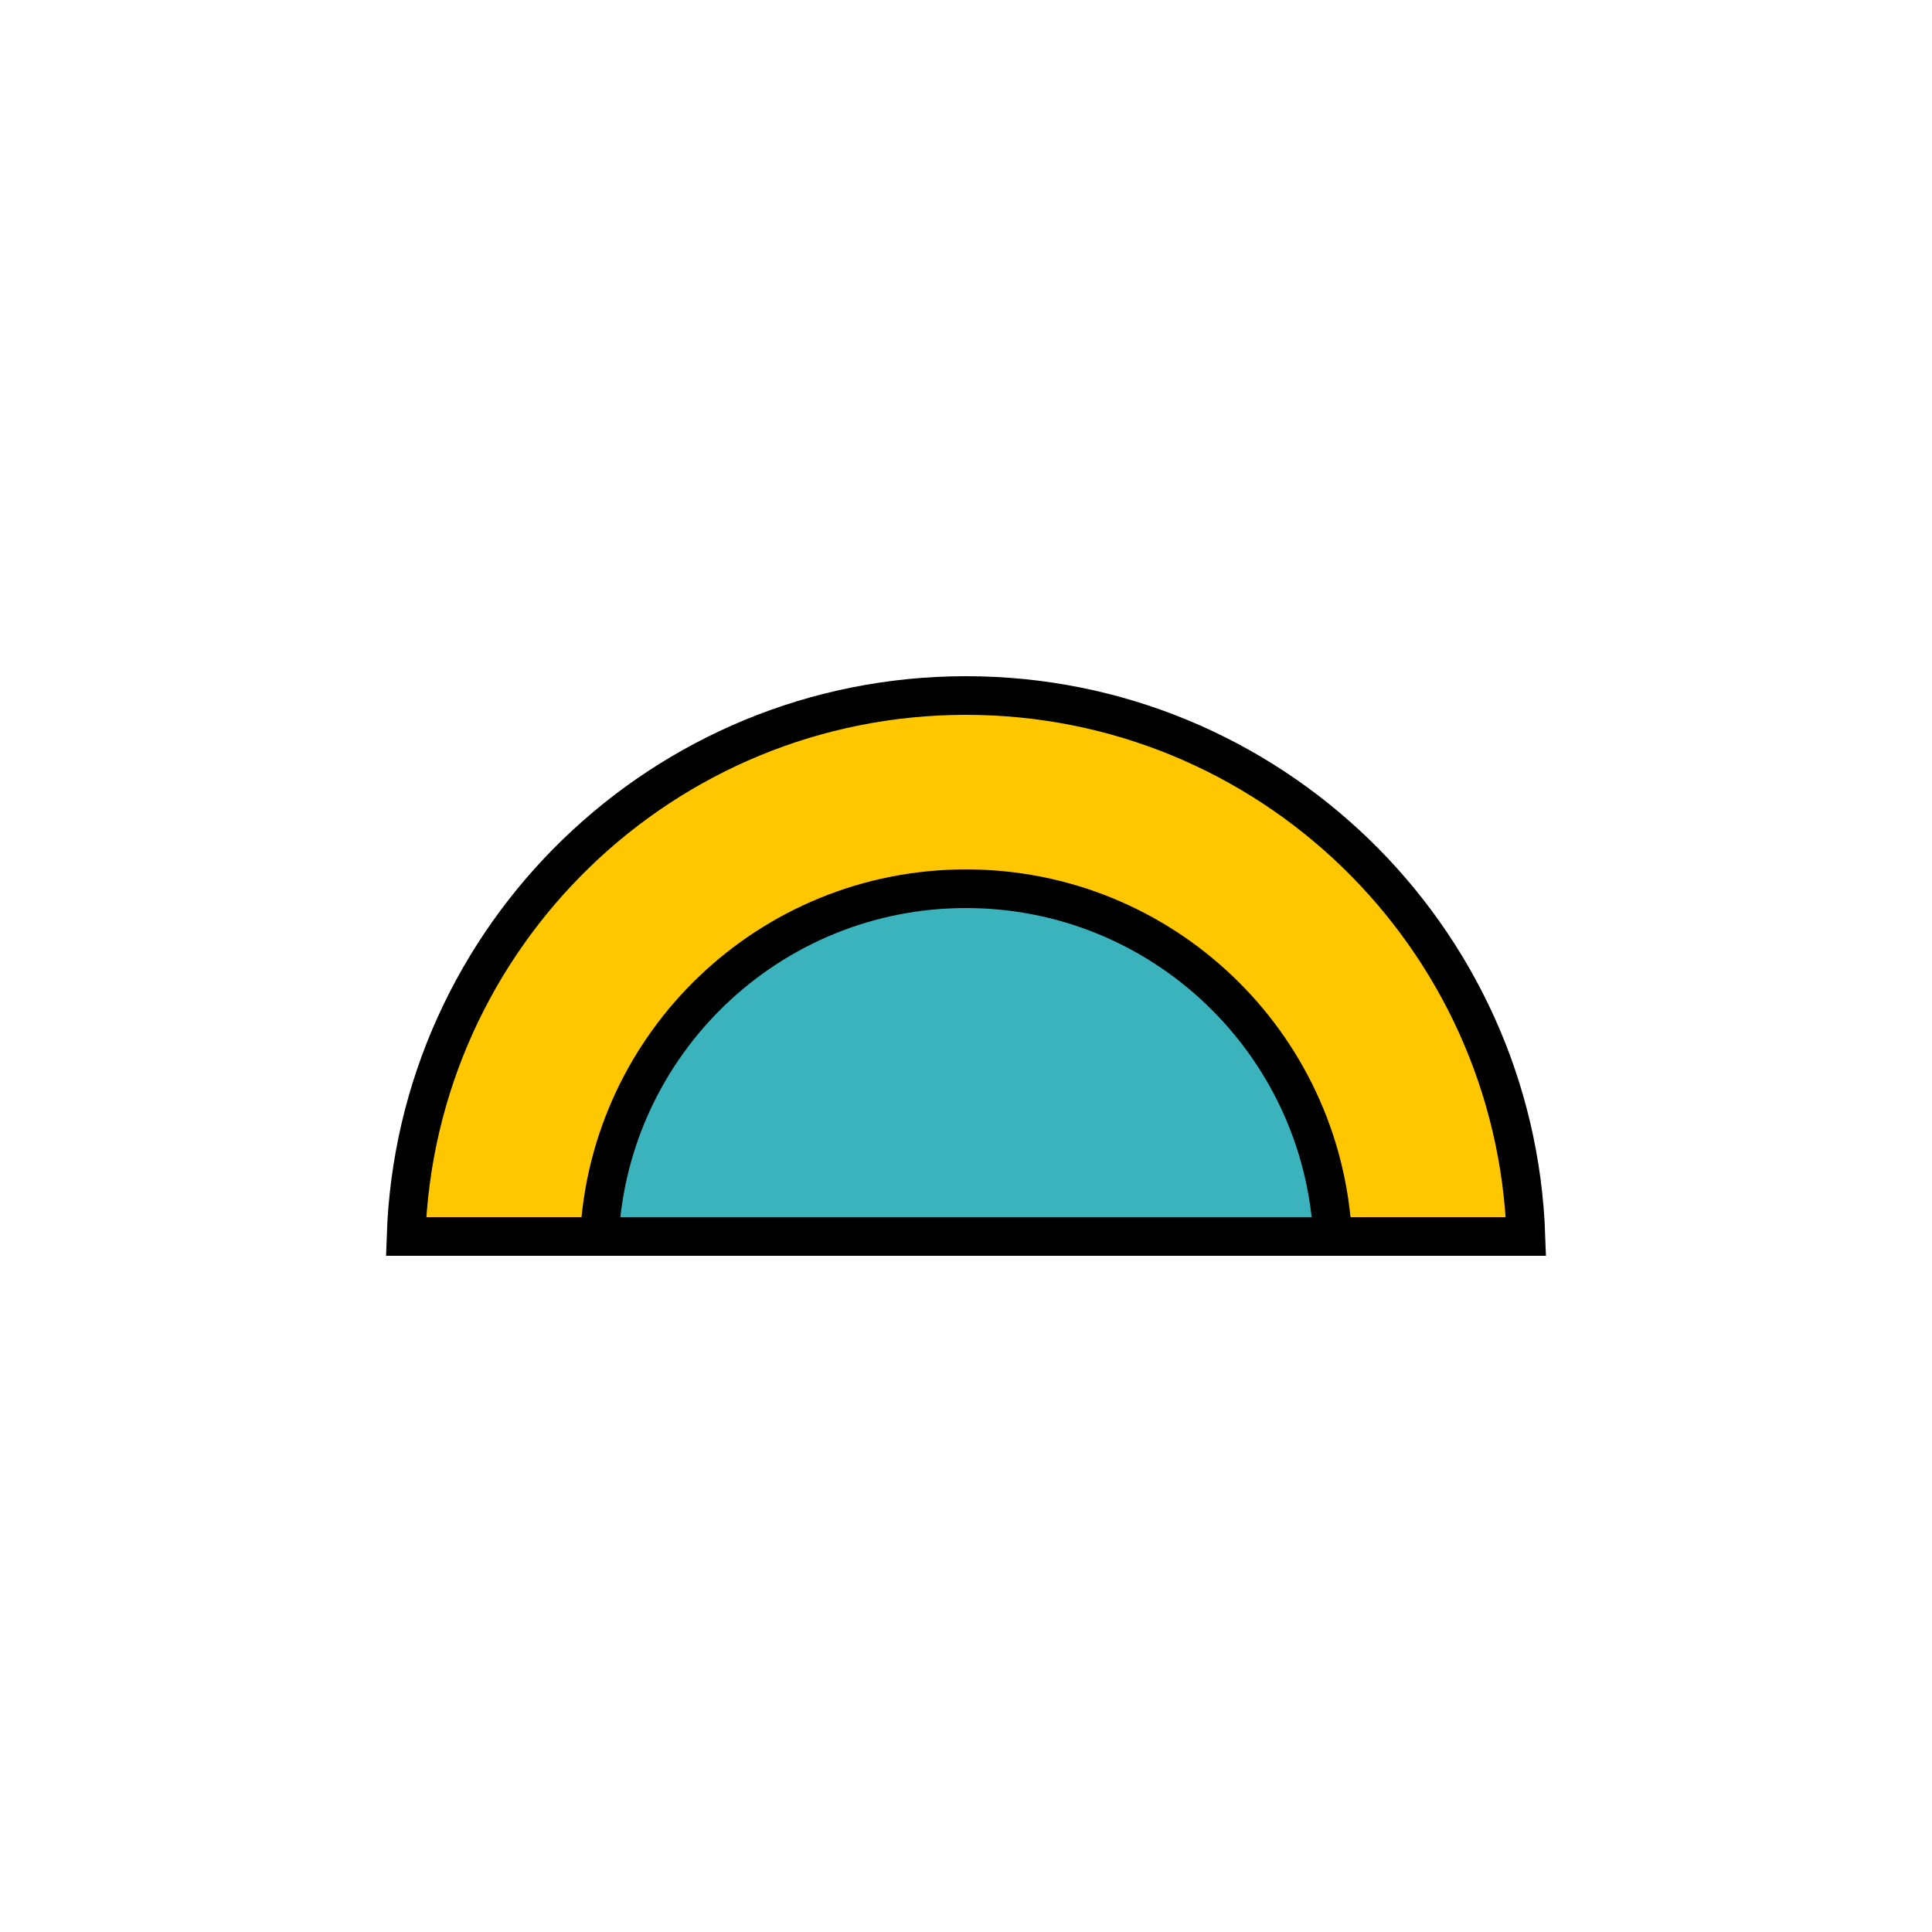 <svg width="200" height="200" viewBox="0 0 200 200" fill="none" xmlns="http://www.w3.org/2000/svg">
<path d="M42.034 128C43.088 96.894 68.637 72 100 72C131.363 72 156.912 96.894 157.966 128H42.034Z" fill="#FFC700" stroke="black" stroke-width="4"/>
<path d="M62.052 128C63.092 107.943 79.684 92 100 92C120.316 92 136.908 107.943 137.948 128H62.052Z" fill="#3BB3BD" stroke="black" stroke-width="4"/>
</svg>
